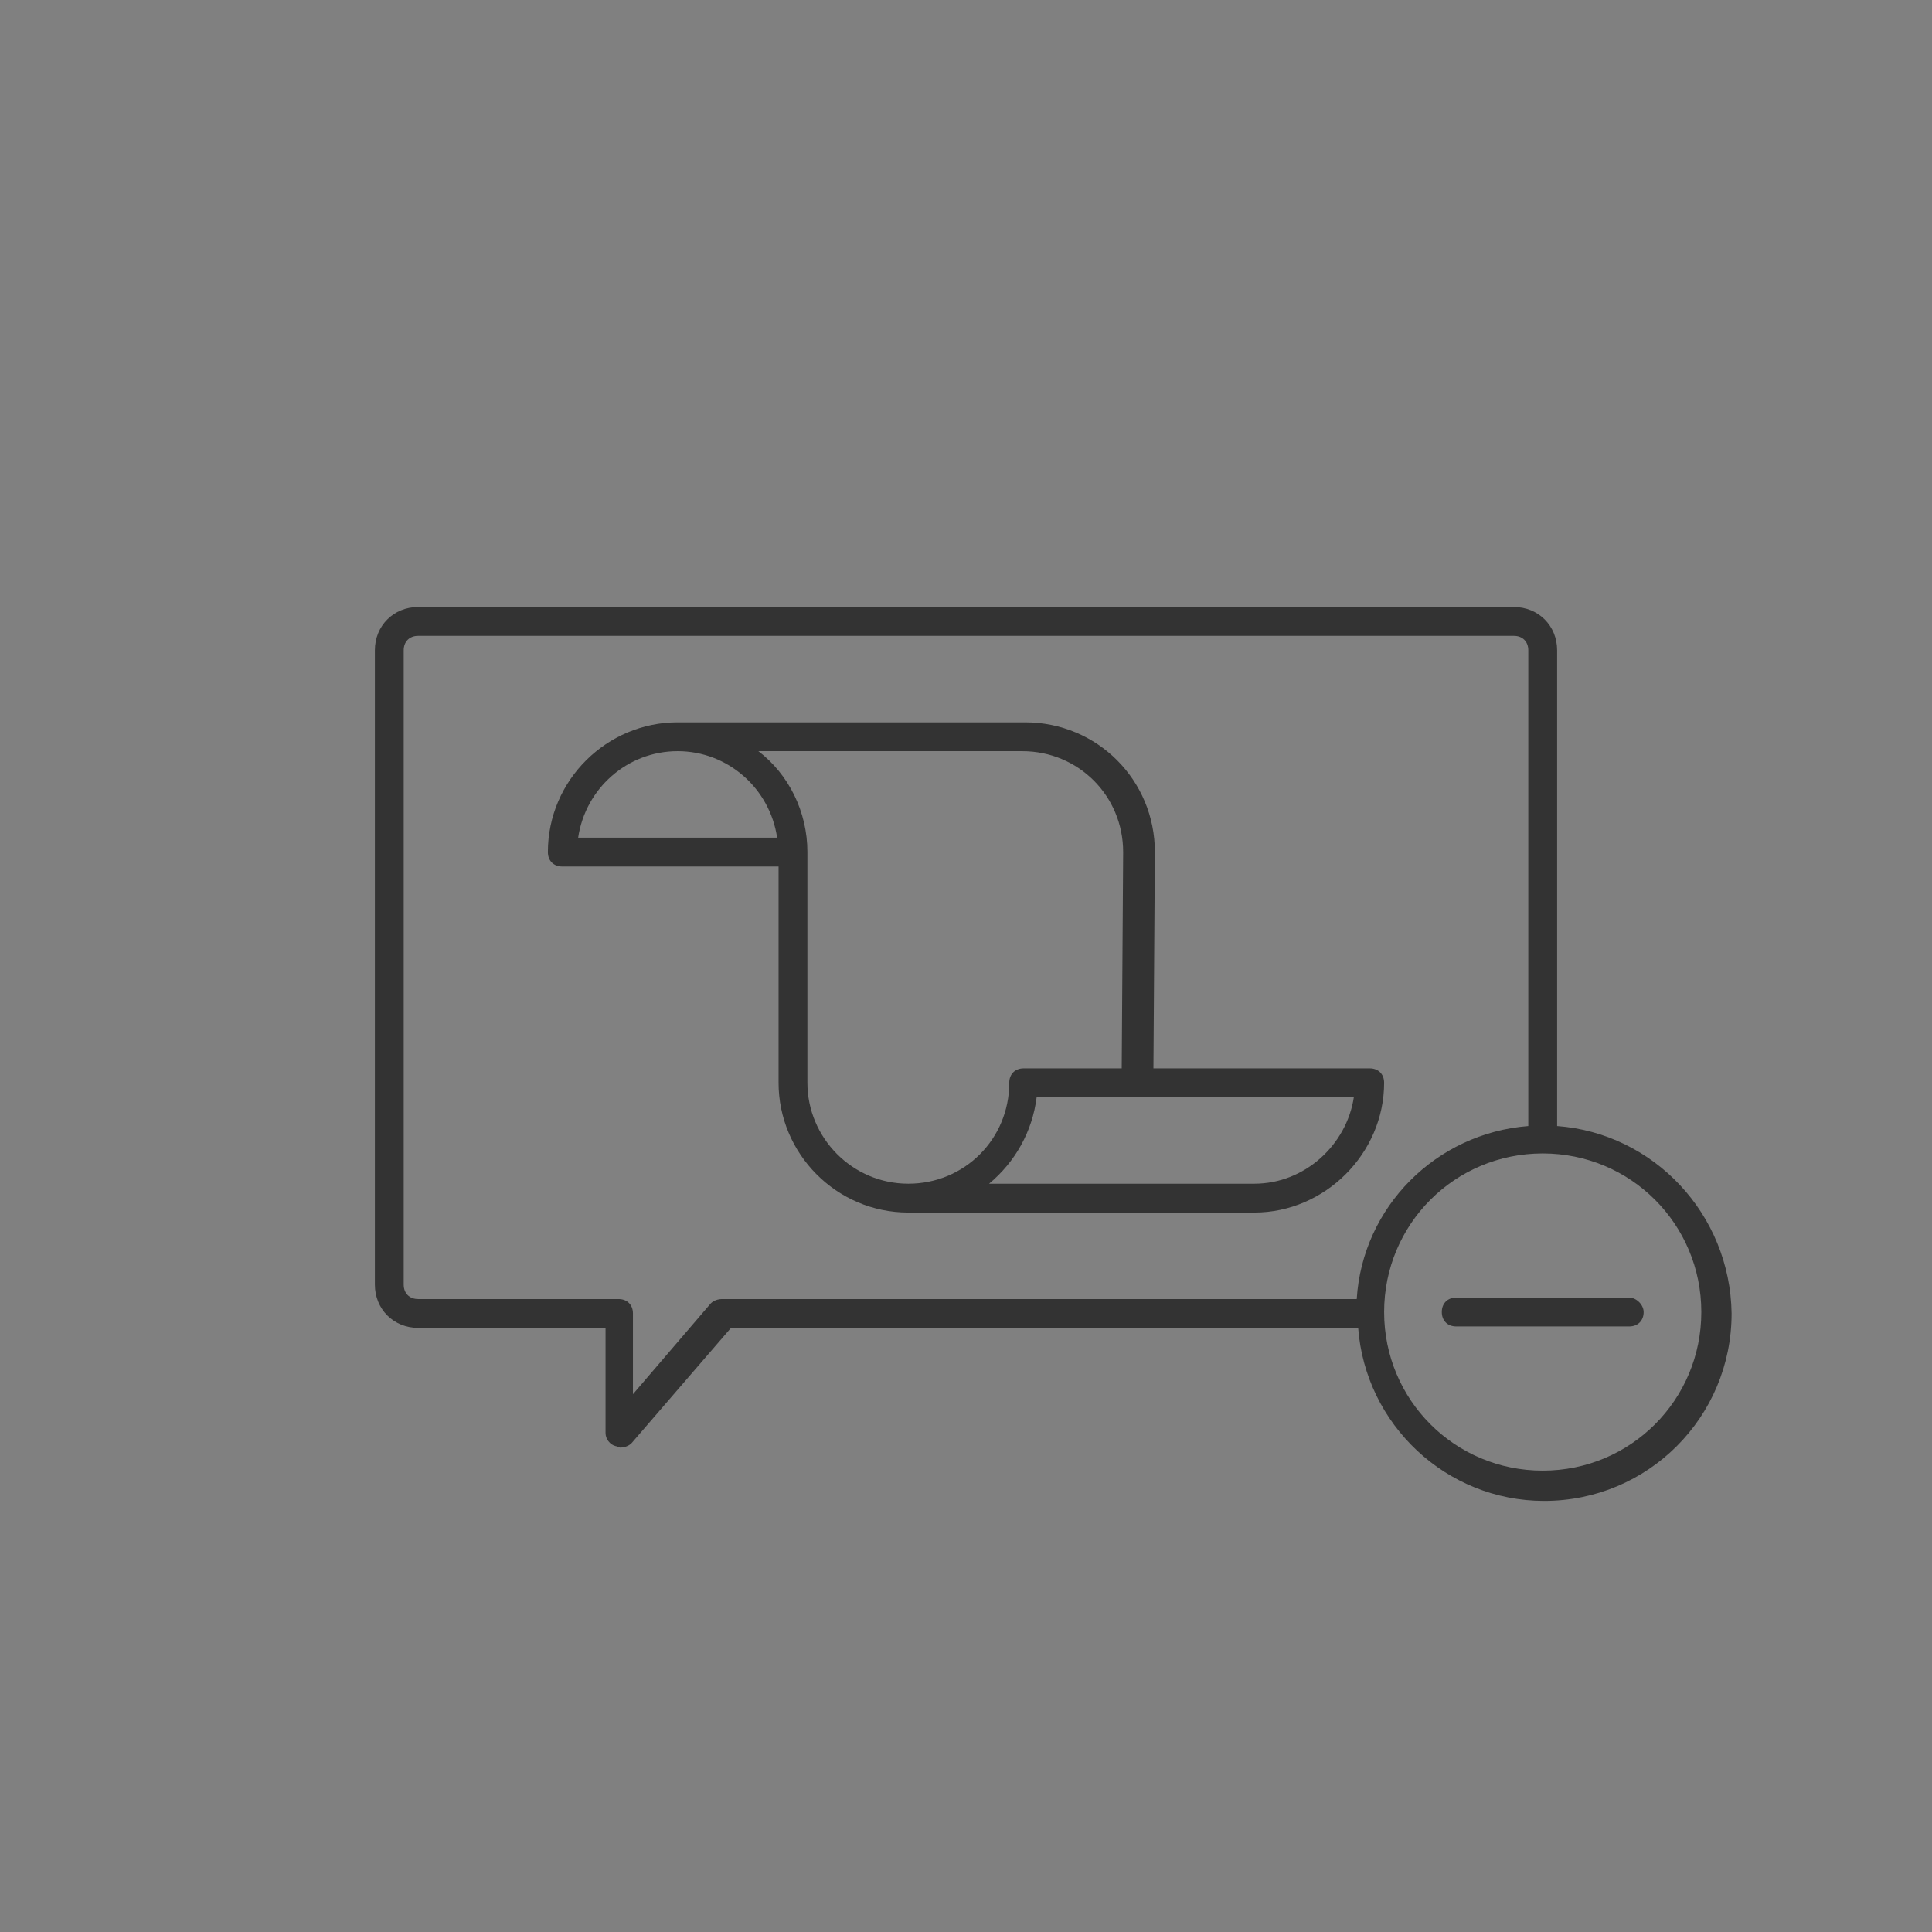 <?xml version="1.0" encoding="UTF-8" standalone="no"?>
<svg
   xmlns:dc="http://purl.org/dc/elements/1.1/"
   xmlns:cc="http://creativecommons.org/ns#"
   xmlns:rdf="http://www.w3.org/1999/02/22-rdf-syntax-ns#"
   xmlns:svg="http://www.w3.org/2000/svg"
   xmlns="http://www.w3.org/2000/svg"
   xmlns:sodipodi="http://sodipodi.sourceforge.net/DTD/sodipodi-0.dtd"
   xmlns:inkscape="http://www.inkscape.org/namespaces/inkscape"
   version="1.1"
   id="http://ethon.consensys.net/icons/SelfdestructContractMsg_icon"
   width="64"
   height="64"
   viewBox="-14 -14 134 134"
   sodipodi:docname="SelfdestructContractMsg.svg"
   inkscape:version="0.92.1 r">
  <rect x="-14" y="-14" width="134" height="134" fill="#808080" stroke="none"/>
  <defs
     id="defs9" />
  <sodipodi:namedview
     pagecolor="#ffffff"
     bordercolor="#666666"
     borderopacity="1"
     objecttolerance="10"
     gridtolerance="10"
     guidetolerance="10"
     inkscape:pageopacity="0"
     inkscape:pageshadow="2"
     inkscape:window-width="2560"
     inkscape:window-height="1403"
     id="namedview7"
     showgrid="false"
     inkscape:zoom="3.6875"
     inkscape:cx="32.542373"
     inkscape:cy="32"
     inkscape:window-x="0"
     inkscape:window-y="0"
     inkscape:window-maximized="1"
     inkscape:current-layer="http://ethon.consensys.net/icons/SelfdestructContractMsg_icon" />
  <style
     type="text/css"
     id="style2">
	.st0{fill:#333333;}
</style>
  <path
     id="path818"
     d="M 94,64.1 V 31.1 c 0,-1.7 -1.3,-3 -3,-3 H 15 c -1.7,0 -3,1.3 -3,3 v 44 c 0,1.7 1.3,3 3,3 h 13 v 7.3 c 0,0.4 0.3,0.8 0.7,0.9 0.1,0 0.2,0.1 0.3,0.1 0.3,0 0.6,-0.1 0.8,-0.3 l 6.9,-8 h 43.5 c 0.5,6.7 6.1,12 12.9,12 7.2,0 13,-5.8 13,-13 C 106,70.2 100.7,64.6 94,64.1 Z"
     class="st0"
     inkscape:connector-curvature="0"
     style="fill:#ffffff;stroke-width:1;opacity:0.01"
     sodipodi:nodetypes="csssssscscscccscc" />
  <path
     class="st0"
     d="M94,64.1v-33c0-1.7-1.3-3-3-3H15c-1.7,0-3,1.3-3,3v44c0,1.7,1.3,3,3,3  h13v7.3c0,0.4,0.3,0.8,0.7,0.9c0.1,0,0.2,0.1,0.3,0.1c0.3,0,0.6-0.1,0.8-0.3l6.9-8h43.5c0.5,6.7,6.1,12,12.9,12c7.2,0,13-5.8,13-13  C106,70.2,100.7,64.6,94,64.1z M36.1,76.1c-0.3,0-0.6,0.1-0.8,0.3l-5.4,6.3v-5.6c0-0.6-0.4-1-1-1H15c-0.6,0-1-0.4-1-1v-44  c0-0.6,0.4-1,1-1h76c0.6,0,1,0.4,1,1v33c-6.4,0.5-11.5,5.6-11.9,12H36.1z M93,88c-6.1,0-11-4.9-11-11s4.9-11,11-11  c6.1,0,11,4.9,11,11S99.1,88,93,88z M100,77c0,0.6-0.4,1-1,1H87c-0.6,0-1-0.4-1-1s0.4-1,1-1h12C99.5,76,100,76.5,100,77z M82,61.1  c0-0.6-0.4-1-1-1c0,0,0,0,0,0c0,0,0,0,0,0h-15l0.1-15c0-5-4-9-9-9H33c0,0,0,0,0,0c-4.9,0-9,4-9,9c0,0.6,0.4,1,1,1h15l0,13l0,2  c0,4.9,4,9,9,9c0,0,0,0,0,0h24C77.9,70.1,82,66,82,61.1z M26.1,44.1c0.5-3.4,3.4-6,6.9-6s6.4,2.6,6.9,6H26.1z M42,61.1l0-2l0-14  c0-2.8-1.3-5.4-3.4-7h18.3c3.9,0,7,3.1,7,7l-0.1,15H57c-0.6,0-1,0.4-1,1c0,3.9-3.1,7-7,7S42,64.9,42,61.1z M73,68.1H54.6  c1.8-1.5,3-3.6,3.3-6h22C79.4,65.4,76.5,68.1,73,68.1z"
     id="path4" />
</svg>
